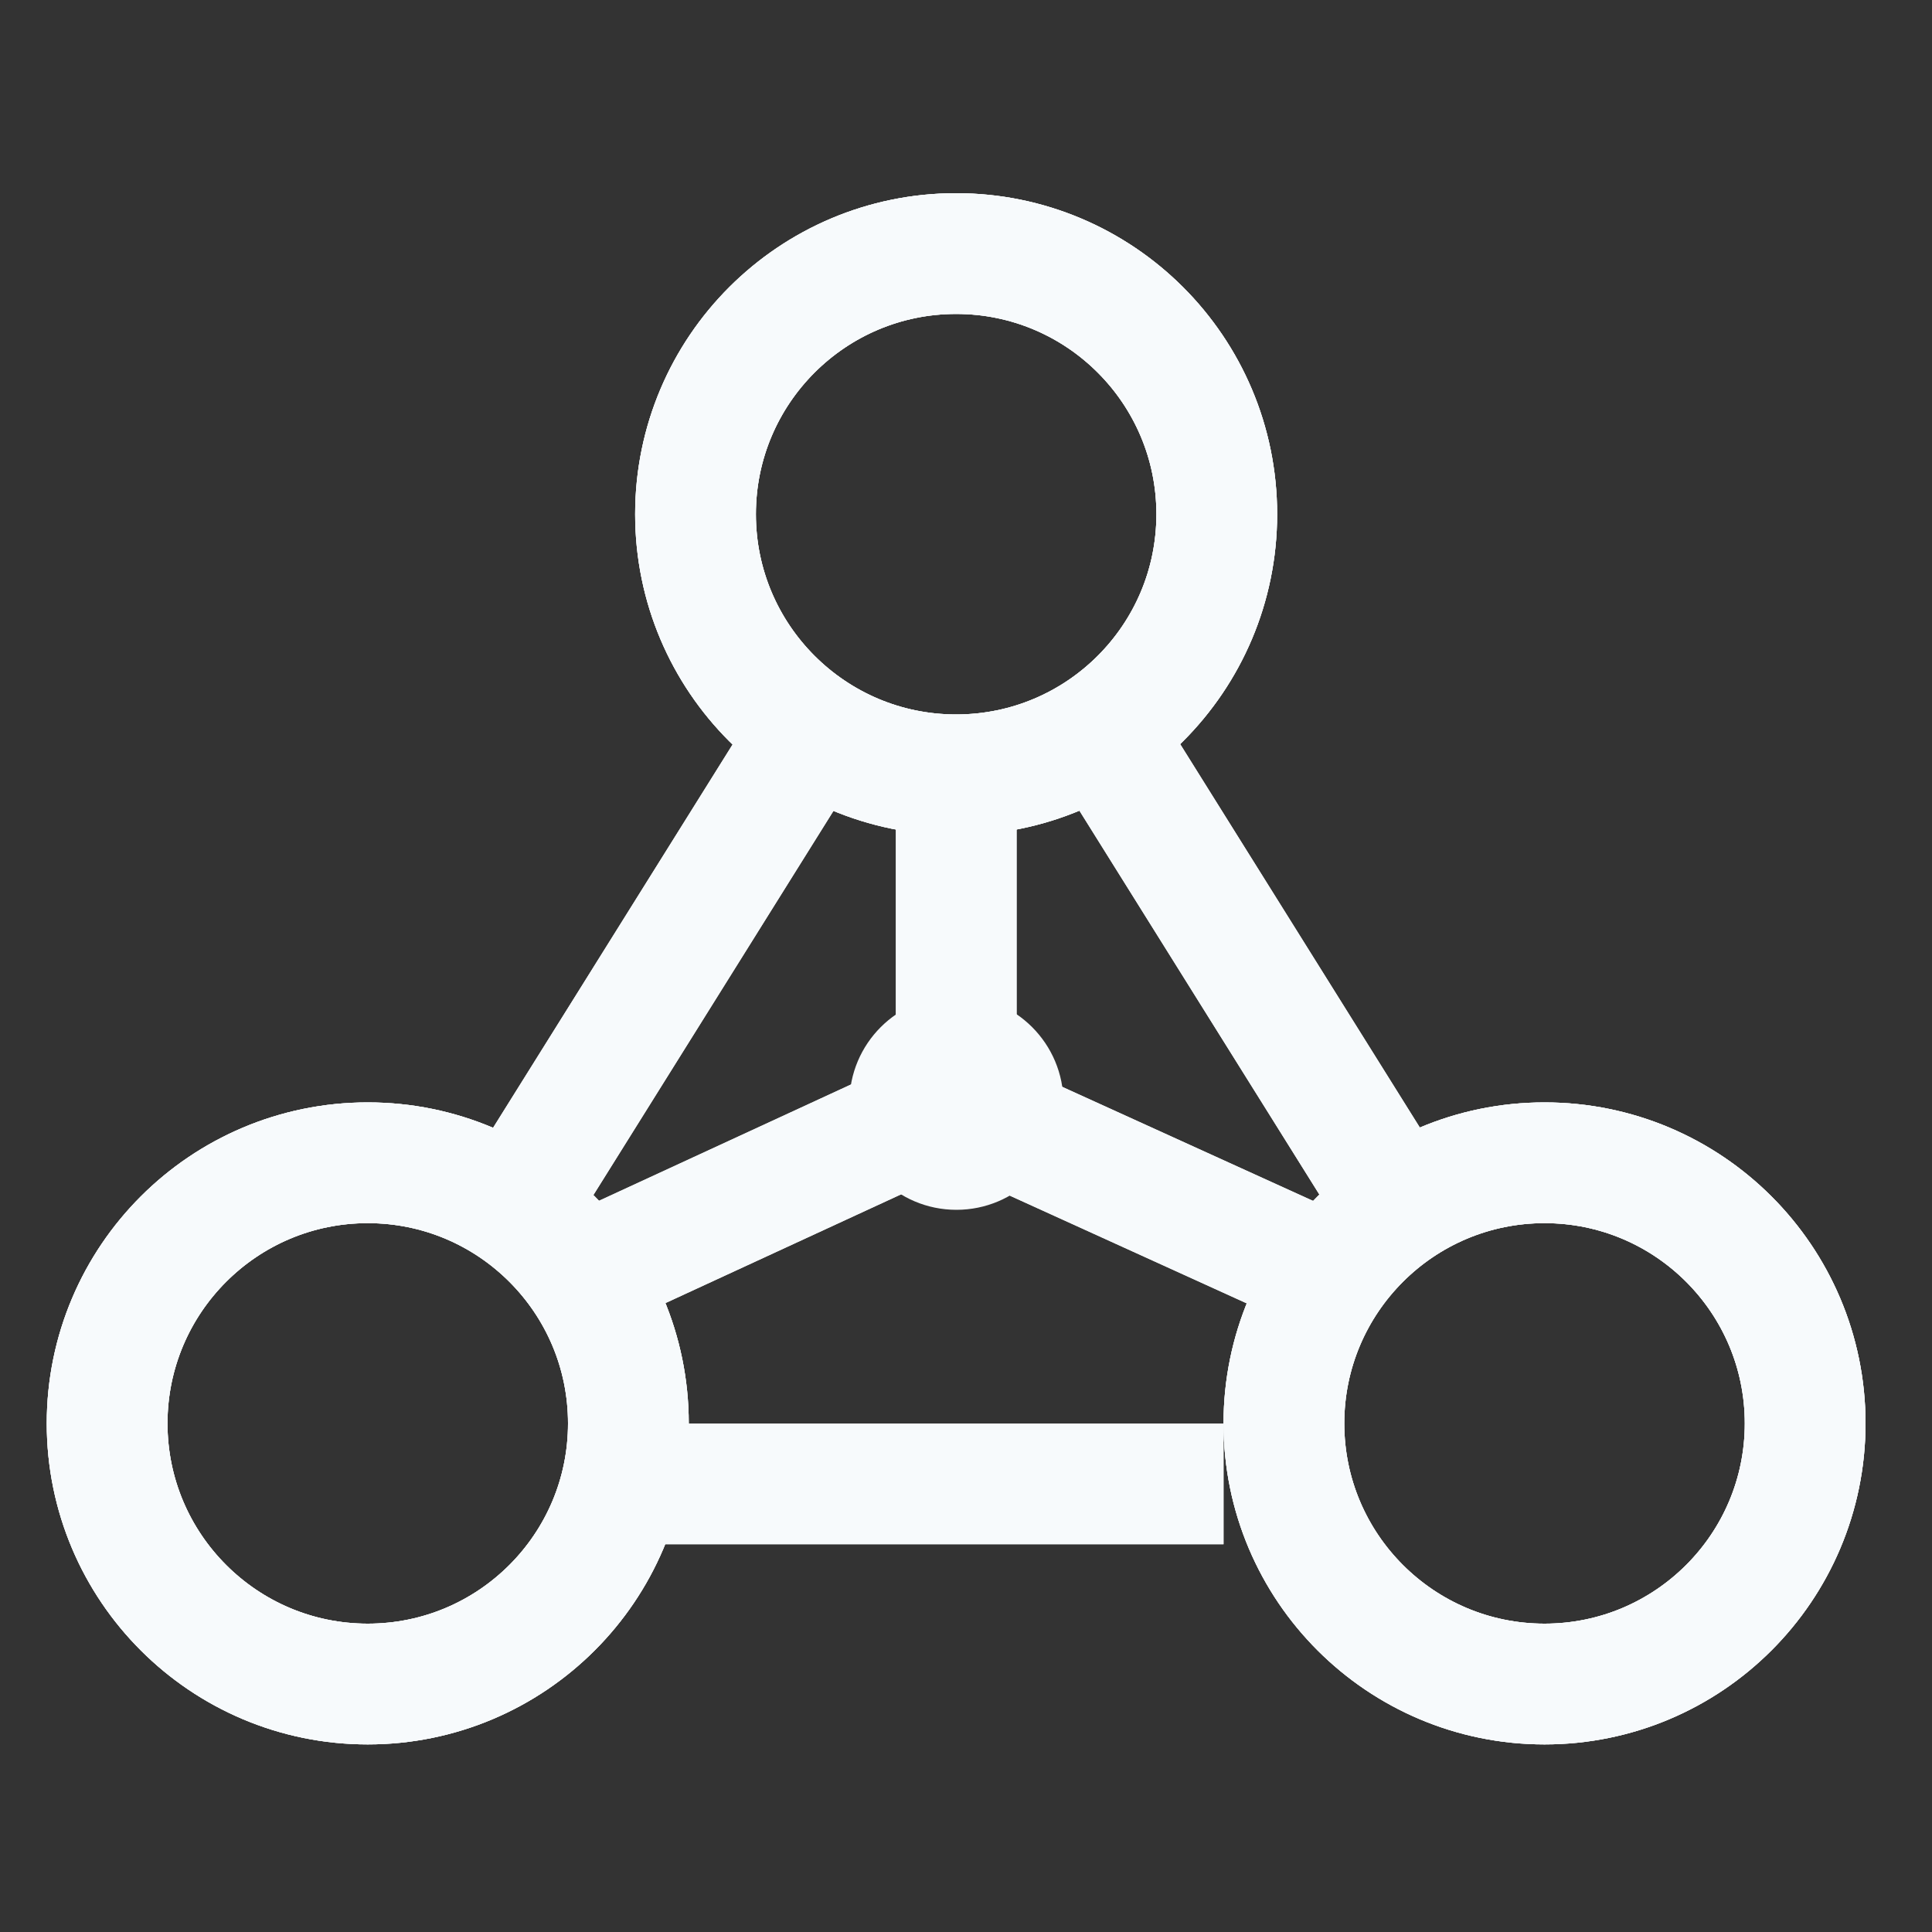 <svg width="20" height="20" viewBox="0 0 20 20" fill="none" xmlns="http://www.w3.org/2000/svg">
<rect x="0" y="0" width="20" height="20" fill="#333333" stroke="none"/>
<circle cx="9.898" cy="5.323" r="2.698" stroke="#F7FAFC" stroke-width="1.25"/>
<circle cx="9.898" cy="5.323" r="2.698" stroke="#F7FAFC" stroke-width="1.25"/>
<circle cx="9.898" cy="5.323" r="2.698" stroke="#F7FAFC" stroke-width="1.25"/>
<circle cx="9.901" cy="11.416" r="1.108" fill="#F7FAFC"/>
<circle cx="3.807" cy="14.735" r="2.698" stroke="#F7FAFC" stroke-width="1.25"/>
<circle cx="3.807" cy="14.735" r="2.698" stroke="#F7FAFC" stroke-width="1.25"/>
<circle cx="3.807" cy="14.735" r="2.698" stroke="#F7FAFC" stroke-width="1.25"/>
<circle cx="15.989" cy="14.735" r="2.698" stroke="#F7FAFC" stroke-width="1.25"/>
<circle cx="15.989" cy="14.735" r="2.698" stroke="#F7FAFC" stroke-width="1.25"/>
<circle cx="15.989" cy="14.735" r="2.698" stroke="#F7FAFC" stroke-width="1.25"/>
<line x1="8.22" y1="7.868" x2="5.451" y2="12.299" stroke="#F7FAFC" stroke-width="1.25"/>
<line x1="8.22" y1="7.868" x2="5.451" y2="12.299" stroke="#F7FAFC" stroke-width="1.25"/>
<path d="M9.899 8.369L9.899 10.861" stroke="#F7FAFC" stroke-width="1.25"/>
<path d="M9.899 8.369L9.899 10.861" stroke="#F7FAFC" stroke-width="1.25"/>
<path d="M9.899 11.412L6.3 13.073" stroke="#F7FAFC" stroke-width="1.25"/>
<path d="M9.899 11.412L6.3 13.073" stroke="#F7FAFC" stroke-width="1.25"/>
<path d="M13.5 13.076L10.454 11.691" stroke="#F7FAFC" stroke-width="1.25"/>
<path d="M13.5 13.076L10.454 11.691" stroke="#F7FAFC" stroke-width="1.25"/>
<line x1="12.666" y1="15.361" x2="6.574" y2="15.361" stroke="#F7FAFC" stroke-width="1.25"/>
<line x1="12.666" y1="15.361" x2="6.574" y2="15.361" stroke="#F7FAFC" stroke-width="1.25"/>
<line x1="14.353" y1="12.299" x2="11.584" y2="7.869" stroke="#F7FAFC" stroke-width="1.25"/>
<line x1="14.353" y1="12.299" x2="11.584" y2="7.869" stroke="#F7FAFC" stroke-width="1.25"/>
</svg>
